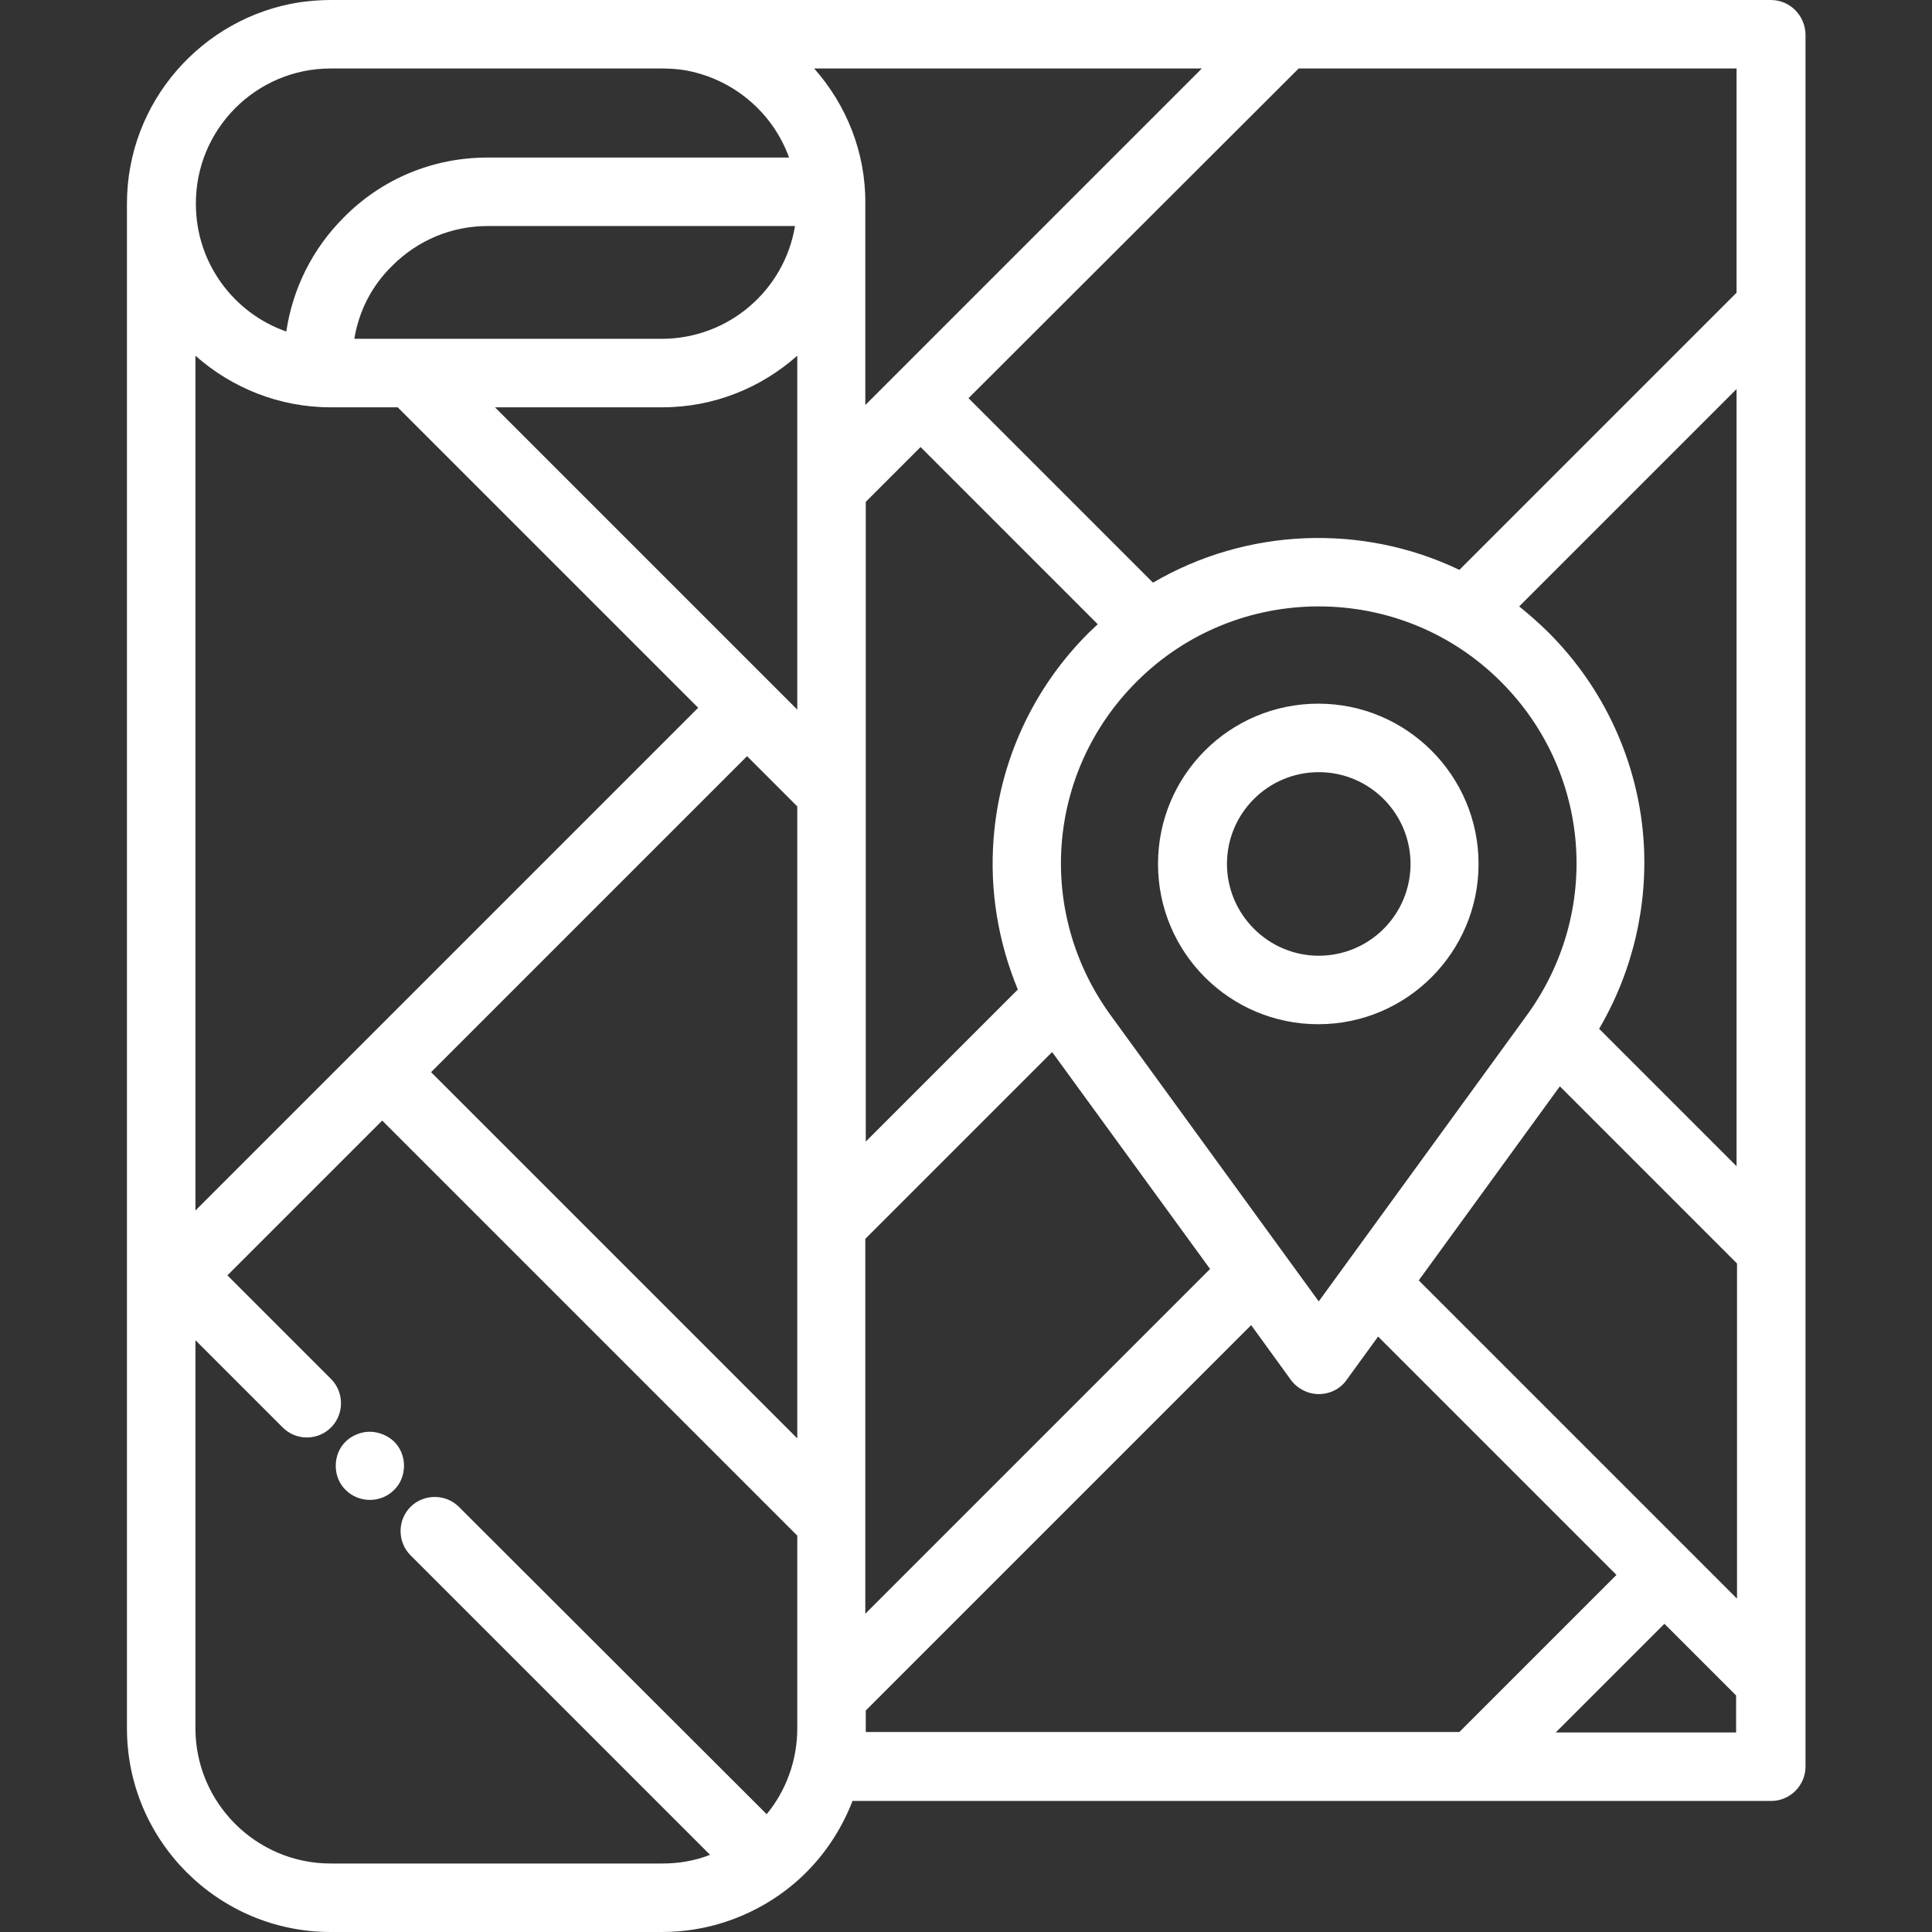 <?xml version="1.0" encoding="utf-8"?>
<!-- Generator: Adobe Illustrator 23.0.1, SVG Export Plug-In . SVG Version: 6.00 Build 0)  -->
<svg version="1.1" id="Capa_1" xmlns="http://www.w3.org/2000/svg" xmlns:xlink="http://www.w3.org/1999/xlink" x="0px" y="0px"
	 viewBox="0 0 423.1 423.1" style="enable-background:new 0 0 423.1 423.1;" xml:space="preserve">
<rect x="0" y="0" width="423.1" height="423.1" fill="#333333" stroke="none"/>
<style type="text/css">
	.st0{fill:#FFFFFF;}
</style>
<g>
	<path class="st0" d="M323.8,189.2c0-19.3-15.7-35.1-35.1-35.1s-35.1,15.7-35.1,35.1s15.7,35.1,35.1,35.1S323.8,208.5,323.8,189.2z
		 M268.7,189.2c0-11.1,9-20.1,20.1-20.1s20.1,9,20.1,20.1s-9,20.1-20.1,20.1S268.7,200.2,268.7,189.2z"/>
	<path class="st0" d="M387.8,0H72.4c-2.3,0-4.6,0.2-6.8,0.5C44.3,3.8,27.8,22.3,27.8,44.6v333.9c0,24.6,20,44.6,44.6,44.6H145
		c10.1,0,19.4-3.4,26.9-9c0.3-0.2,0.6-0.5,0.9-0.7c6.2-4.9,11-11.5,13.9-19h201.2c4.1,0,7.5-3.4,7.5-7.5V7.5
		C395.3,3.4,392,0,387.8,0z M77.6,74.2c1-6.1,3.8-11.6,8.3-16c5.6-5.6,13-8.7,20.9-8.7h67.3c-2.3,14-14.5,24.7-29.2,24.7H77.6z
		 M72.4,15H145c1.5,0,3,0.1,4.5,0.3c10.8,1.7,19.7,9.2,23.3,19.2h-66c-11.9,0-23.1,4.6-31.5,13.1c-6.9,6.9-11.2,15.6-12.6,25
		c-11.5-4-19.8-15-19.8-27.9C42.8,28.3,56.1,15,72.4,15z M42.8,77.9c7.9,7,18.3,11.3,29.6,11.3h14.7l65.8,65.8L42.8,265.1V77.9z
		 M174.6,378.5c0,7.1-2.5,13.7-6.7,18.8L100.5,330c-2.9-2.9-7.7-2.9-10.6,0c-2.9,2.9-2.9,7.7,0,10.6l65.6,65.6
		c-3.3,1.3-6.8,1.9-10.5,1.9H72.4c-16.3,0-29.6-13.3-29.6-29.6v-85l19.1,19.1c1.5,1.5,3.4,2.2,5.3,2.2s3.8-0.7,5.3-2.2
		c2.9-2.9,2.9-7.7,0-10.6l-22.7-22.7l33.9-33.9l90.9,90.9L174.6,378.5L174.6,378.5z M174.6,268c0,0.1,0,0.1,0,0.2v46.8l-80.2-80.2
		l69.2-69.2l11,11L174.6,268L174.6,268z M174.6,155.4l-66.2-66.2h36.6c11.4,0,21.7-4.3,29.6-11.3V155.4z M178.3,15h84.9l-73.7,73.7
		V44.6C189.6,33.3,185.3,22.9,178.3,15z M243.2,222.3c-16.4-22.6-14-53.3,5.7-73c11-11,25.4-16.5,39.9-16.5s28.9,5.5,39.9,16.5
		c19.7,19.7,22.1,50.4,5.7,73L288.8,285L243.2,222.3z M265,277.9l-75.5,75.5v-82.1l40.9-40.9c0.2,0.3,0.4,0.5,0.6,0.8L265,277.9z
		 M238.3,138.7c-12,12-19.4,27.9-20.7,44.9c-0.9,11.4,1,22.7,5.3,33.1L189.6,250V109.9l12-12l38.8,38.8
		C239.7,137.4,239,138,238.3,138.7z M189.6,379.4v-4.8l84.4-84.4l8.7,12c1.4,1.9,3.7,3.1,6.1,3.1s4.7-1.1,6.1-3.1l6.9-9.5l52.2,52.2
		l-34.4,34.4H189.6z M380.3,379.4h-39.6l23.8-23.8l15.7,15.7V379.4z M380.3,350l-69.6-69.6l30.9-42.5l38.8,38.8V350z M380.3,255.4
		l-30.1-30.1c7.4-12.6,10.8-27.2,9.7-41.8c-1.3-16.9-8.7-32.9-20.7-44.9c-2.1-2.1-4.3-4-6.5-5.8l47.6-47.6V255.4z M380.3,64.1
		l-60.7,60.7c-21.3-10.2-46.6-9.2-67.1,2.8l-40.4-40.4L284.4,15h95.9V64.1z"/>
	<path class="st0" d="M79.5,313.7c-1.4,0.3-2.8,1-3.8,2c-2.9,2.8-2.9,7.8,0,10.6c2.9,2.9,7.7,2.9,10.6,0c2.9-2.8,2.9-7.8,0-10.6
		C84.5,314,81.9,313.2,79.5,313.7C79,313.8,80.5,313.5,79.5,313.7z"/>
</g>
</svg>
